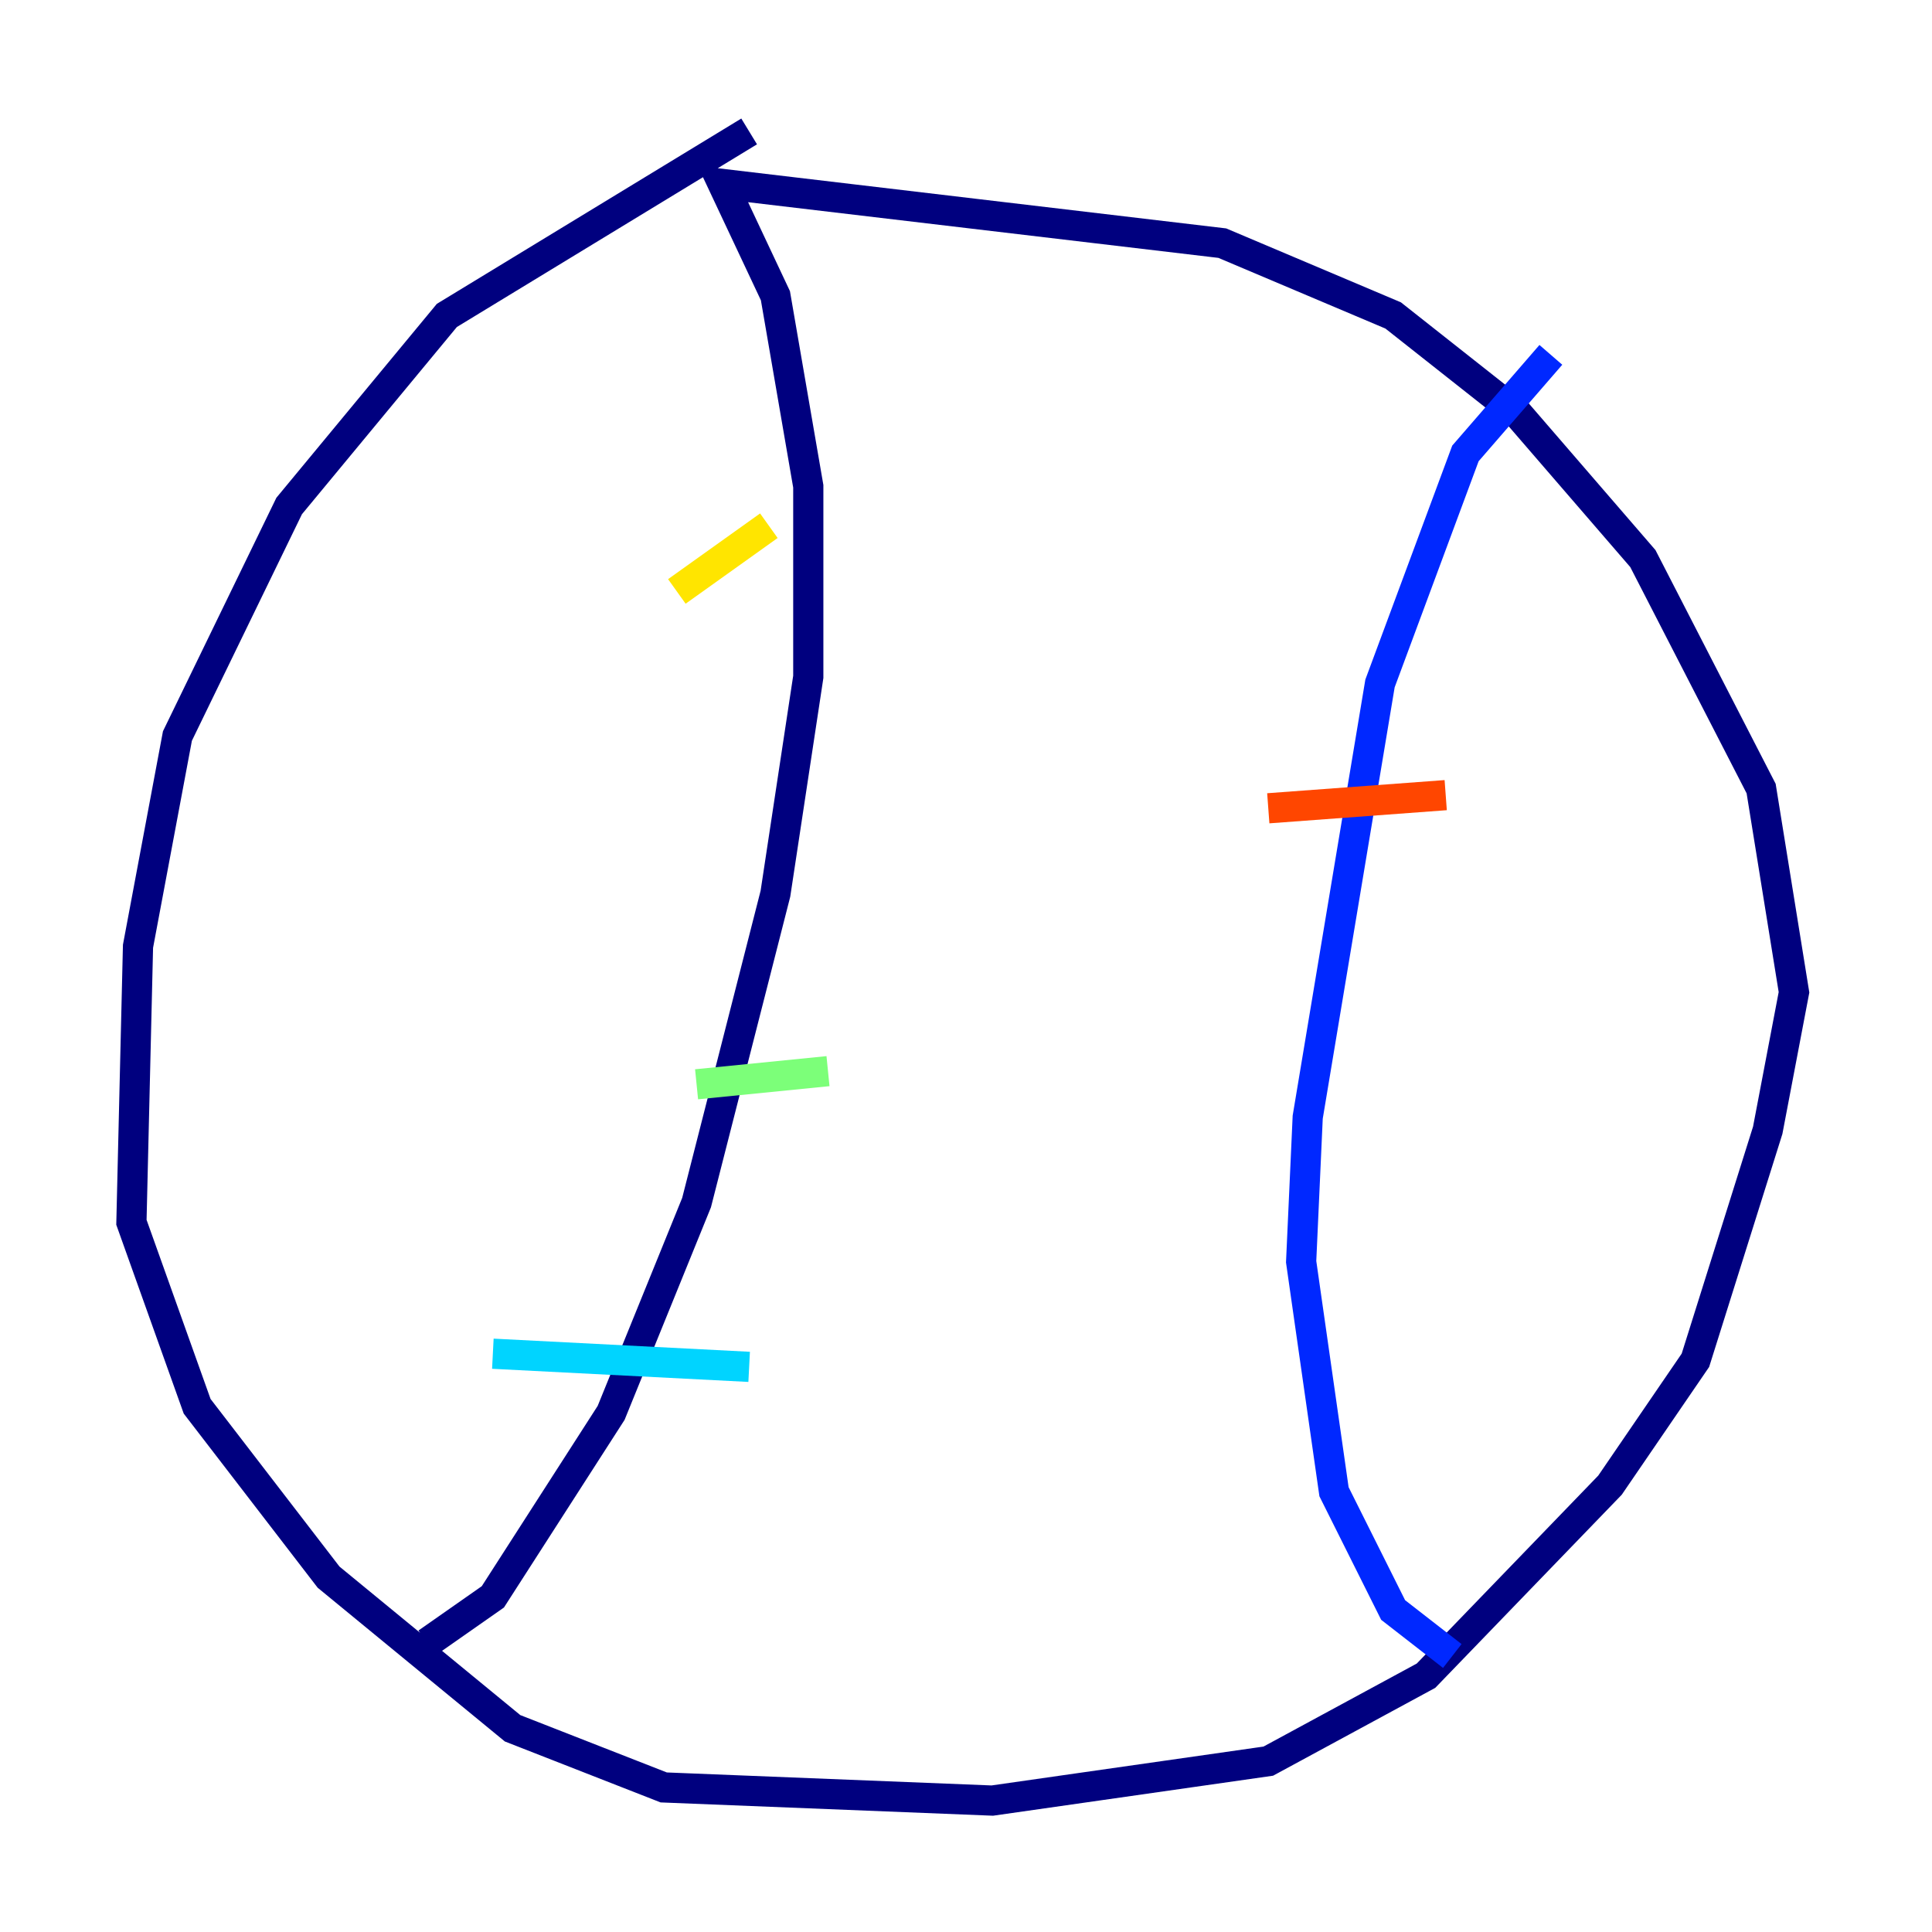 <?xml version="1.0" encoding="utf-8" ?>
<svg baseProfile="tiny" height="128" version="1.2" viewBox="0,0,128,128" width="128" xmlns="http://www.w3.org/2000/svg" xmlns:ev="http://www.w3.org/2001/xml-events" xmlns:xlink="http://www.w3.org/1999/xlink"><defs /><polyline fill="none" points="49.633,8.707 29.605,20.898 19.157,33.524 11.755,48.762 9.143,62.694 8.707,80.98 13.061,93.17 21.769,104.49 33.959,114.503 43.973,118.422 65.742,119.293 84.027,116.68 94.476,111.02 106.667,98.395 112.326,90.122 117.116,74.884 118.857,65.742 116.68,52.245 108.844,37.007 100.571,27.429 92.299,20.898 80.98,16.109 47.891,12.191 51.374,19.592 53.551,32.218 53.551,44.843 51.374,59.211 46.15,79.674 40.49,93.605 32.653,105.796 28.299,108.844" stroke="#00007f" stroke-width="2" /><polyline fill="none" points="102.748,23.51 97.088,30.041 91.429,45.279 86.639,74.014 86.204,83.592 88.381,98.83 92.299,106.667 96.218,109.714" stroke="#0028ff" stroke-width="2" /><polyline fill="none" points="32.653,89.687 49.633,90.558" stroke="#00d4ff" stroke-width="2" /><polyline fill="none" points="46.15,71.837 54.857,70.966" stroke="#7cff79" stroke-width="2" /><polyline fill="none" points="44.843,39.184 50.939,34.83" stroke="#ffe500" stroke-width="2" /><polyline fill="none" points="84.027,53.551 95.782,52.68" stroke="#ff4600" stroke-width="2" /><polyline fill="none" points="82.286,84.898 82.286,84.898" stroke="#7f0000" stroke-width="2" /></svg>